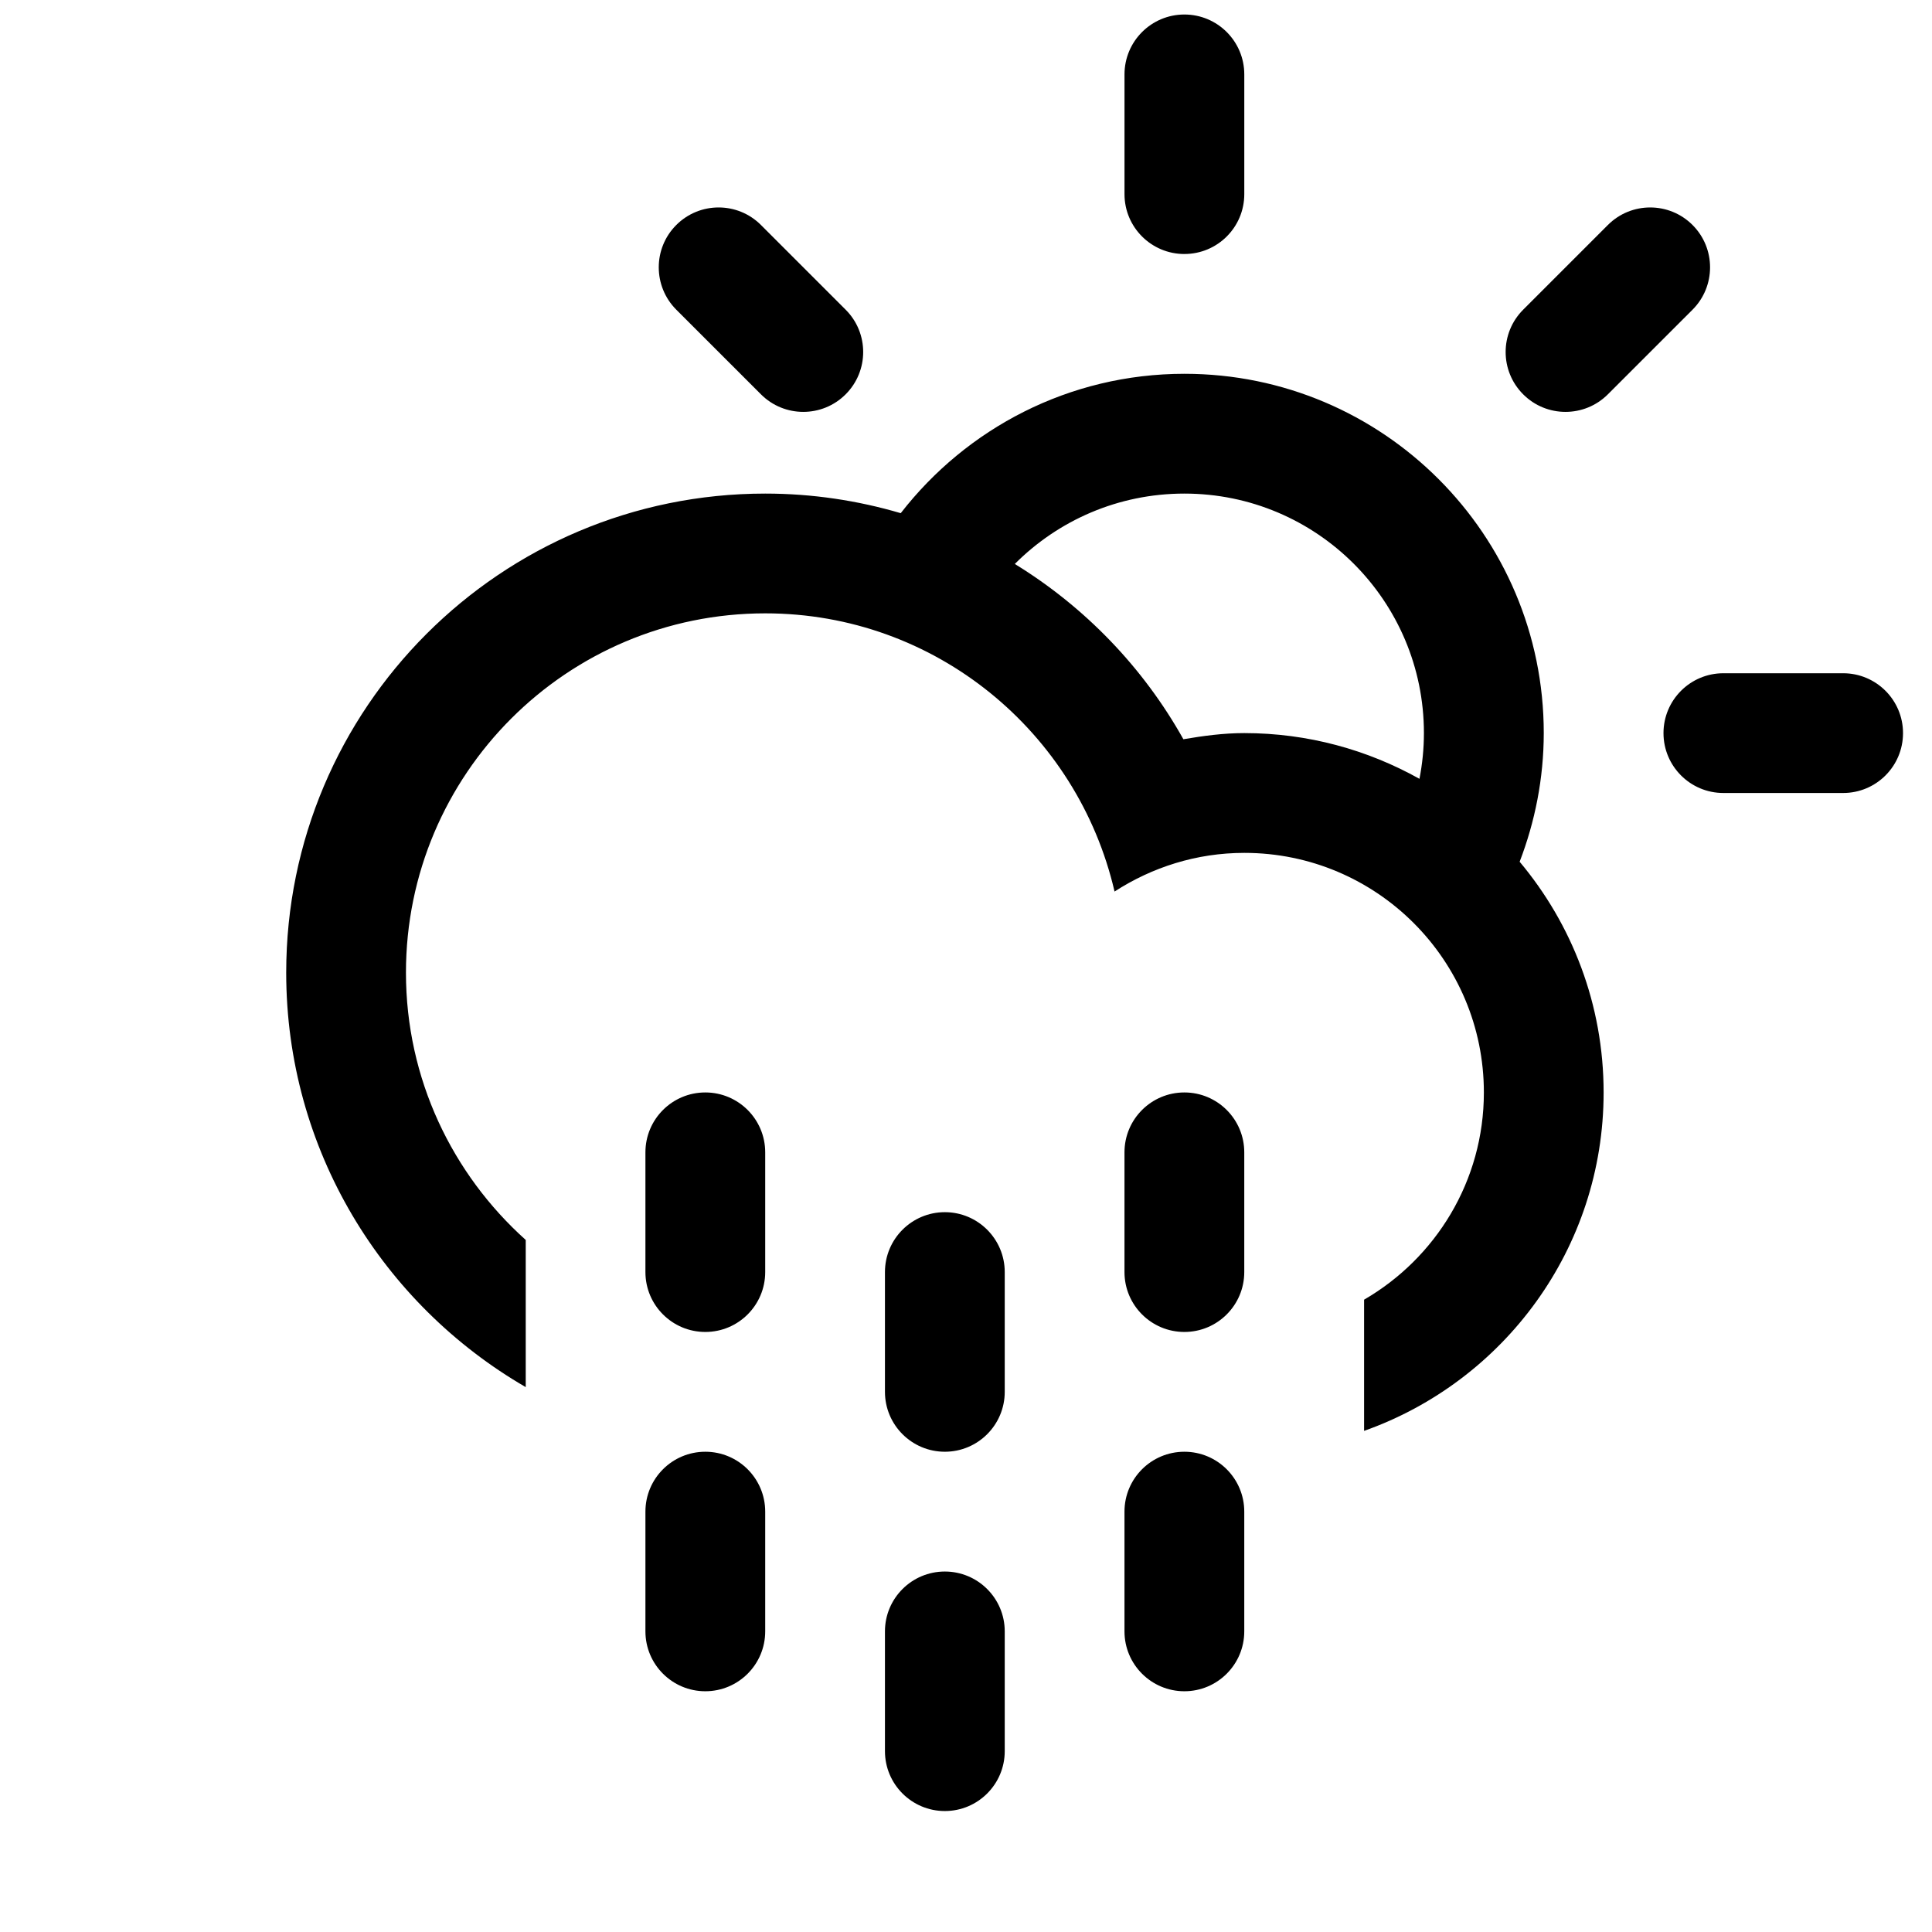<?xml version="1.0" encoding="UTF-8" standalone="no"?>
<!-- Generator: Adobe Illustrator 15.1.0, SVG Export Plug-In . SVG Version: 6.00 Build 0)  -->

<svg
   xmlns:dc="http://purl.org/dc/elements/1.1/"
   xmlns:cc="http://creativecommons.org/ns#"
   xmlns:rdf="http://www.w3.org/1999/02/22-rdf-syntax-ns#"
   xmlns:svg="http://www.w3.org/2000/svg"
   xmlns="http://www.w3.org/2000/svg"
   xmlns:sodipodi="http://sodipodi.sourceforge.net/DTD/sodipodi-0.dtd"
   xmlns:inkscape="http://www.inkscape.org/namespaces/inkscape"
   version="1.1"
   id="Layer_1"
   x="0px"
   y="0px"
   width="100px"
   height="100px"
   viewBox="0 0 100 100"
   enable-background="new 0 0 100 100"
   xml:space="preserve"
   sodipodi:docname="Cloud-Drizzle-Sun-symbolic.svg"
   inkscape:version="0.92.4 5da689c313, 2019-01-14"><defs
   id="defs7" /><sodipodi:namedview
   pagecolor="#ffffff"
   bordercolor="#666666"
   borderopacity="1"
   objecttolerance="10"
   gridtolerance="10"
   guidetolerance="10"
   inkscape:pageopacity="0"
   inkscape:pageshadow="2"
   inkscape:window-width="1076"
   inkscape:window-height="480"
   id="namedview5"
   showgrid="false"
   inkscape:zoom="2.36"
   inkscape:cx="50"
   inkscape:cy="50"
   inkscape:window-x="0"
   inkscape:window-y="0"
   inkscape:window-maximized="0"
   inkscape:current-layer="Layer_1"
   showguides="true"
   inkscape:guide-bbox="true"><sodipodi:guide
     position="-27.119,50"
     orientation="0,1"
     id="guide7"
     inkscape:locked="false" /><sodipodi:guide
     position="14.831,29.661"
     orientation="1,0"
     id="guide9"
     inkscape:locked="false" /></sodipodi:namedview>
<path
   d="m 95.4,41.045 h -6.198 c -1.711,0 -3.1,-1.387 -3.1,-3.1 0,-1.711 1.389,-3.098 3.1,-3.098 h 6.198 c 1.711,0 3.1,1.387 3.1,3.098 0,1.713 -1.387,3.1 -3.1,3.1 z m -12.177,-20.634 c -1.211,1.211 -3.174,1.211 -4.383,0 -1.211,-1.209 -1.211,-3.173 0,-4.382 l 4.383,-4.383 c 1.209,-1.211 3.173,-1.211 4.383,0 1.209,1.209 1.209,3.173 0,4.383 z m -4.568,24.191 v 0 c 2.711,3.233 4.348,7.394 4.348,11.943 0,8.093 -5.18,14.961 -12.398,17.517 v -6.791 c 3.703,-2.147 6.2,-6.14 6.2,-10.726 0,-6.848 -5.552,-12.4 -12.398,-12.4 -2.482,0 -4.78,0.747 -6.718,2.001 -1.908,-8.24 -9.258,-14.399 -18.079,-14.399 -10.272,0 -18.598,8.327 -18.598,18.598 0,5.501 2.404,10.43 6.2,13.835 v 7.617 c -7.404,-4.29 -12.398,-12.279 -12.398,-21.452 0,-13.696 11.101,-24.797 24.797,-24.797 2.437,0 4.788,0.36 7.011,1.014 3.402,-4.382 8.706,-7.214 14.686,-7.214 10.272,0 18.597,8.327 18.597,18.597 -0.002,2.348 -0.454,4.59 -1.248,6.657 z m -17.351,-19.054 c -3.43,0 -6.533,1.392 -8.778,3.643 3.629,2.226 6.643,5.351 8.726,9.072 1.029,-0.175 2.071,-0.318 3.151,-0.318 3.294,0 6.383,0.866 9.068,2.367 v 0 c 0.149,-0.766 0.231,-1.556 0.231,-2.367 0,-6.846 -5.551,-12.397 -12.398,-12.397 z m 0,-12.4 c -1.711,0 -3.1,-1.387 -3.1,-3.098 V 3.851 c 0,-1.713 1.389,-3.1 3.1,-3.1 1.711,0 3.1,1.387 3.1,3.1 v 6.198 c 0,1.713 -1.387,3.098 -3.1,3.098 z m -21.917,7.263 -4.383,-4.382 c -1.209,-1.211 -1.209,-3.174 0,-4.383 1.211,-1.211 3.173,-1.211 4.383,0 l 4.383,4.383 c 1.211,1.209 1.211,3.173 0,4.382 -1.211,1.211 -3.173,1.211 -4.383,0 z m -2.88,36.134 c 1.711,0 3.1,1.387 3.1,3.1 v 6.197 c 0,1.713 -1.389,3.1 -3.1,3.1 -1.711,0 -3.1,-1.387 -3.1,-3.1 v -6.197 c 0,-1.714 1.389,-3.1 3.1,-3.1 z m 0,18.597 c 1.711,0 3.1,1.387 3.1,3.1 v 6.197 c 0,1.713 -1.389,3.1 -3.1,3.1 -1.711,0 -3.1,-1.387 -3.1,-3.1 v -6.197 c 0,-1.714 1.389,-3.1 3.1,-3.1 z m 12.398,-12.4 c 1.711,0 3.1,1.389 3.1,3.1 v 6.2 c 0,1.711 -1.389,3.1 -3.1,3.1 -1.711,0 -3.1,-1.389 -3.1,-3.1 v -6.2 c 0,-1.711 1.389,-3.1 3.1,-3.1 z m 0,18.6 c 1.711,0 3.1,1.387 3.1,3.097 v 6.2 c 0,1.713 -1.389,3.1 -3.1,3.1 -1.711,0 -3.1,-1.387 -3.1,-3.1 v -6.2 c 0,-1.711 1.389,-3.097 3.1,-3.097 z m 12.398,-24.797 c 1.711,0 3.1,1.387 3.1,3.1 v 6.197 c 0,1.713 -1.389,3.1 -3.1,3.1 -1.711,0 -3.1,-1.387 -3.1,-3.1 v -6.197 c 0,-1.714 1.389,-3.1 3.1,-3.1 z m 0,18.597 c 1.711,0 3.1,1.387 3.1,3.1 v 6.197 c 0,1.713 -1.389,3.1 -3.1,3.1 -1.711,0 -3.1,-1.387 -3.1,-3.1 v -6.197 c 0,-1.714 1.389,-3.1 3.1,-3.1 z"
   id="path2"
   inkscape:connector-curvature="0"
   style="clip-rule:evenodd;fill-rule:evenodd;stroke-width:1.55" />
</svg>